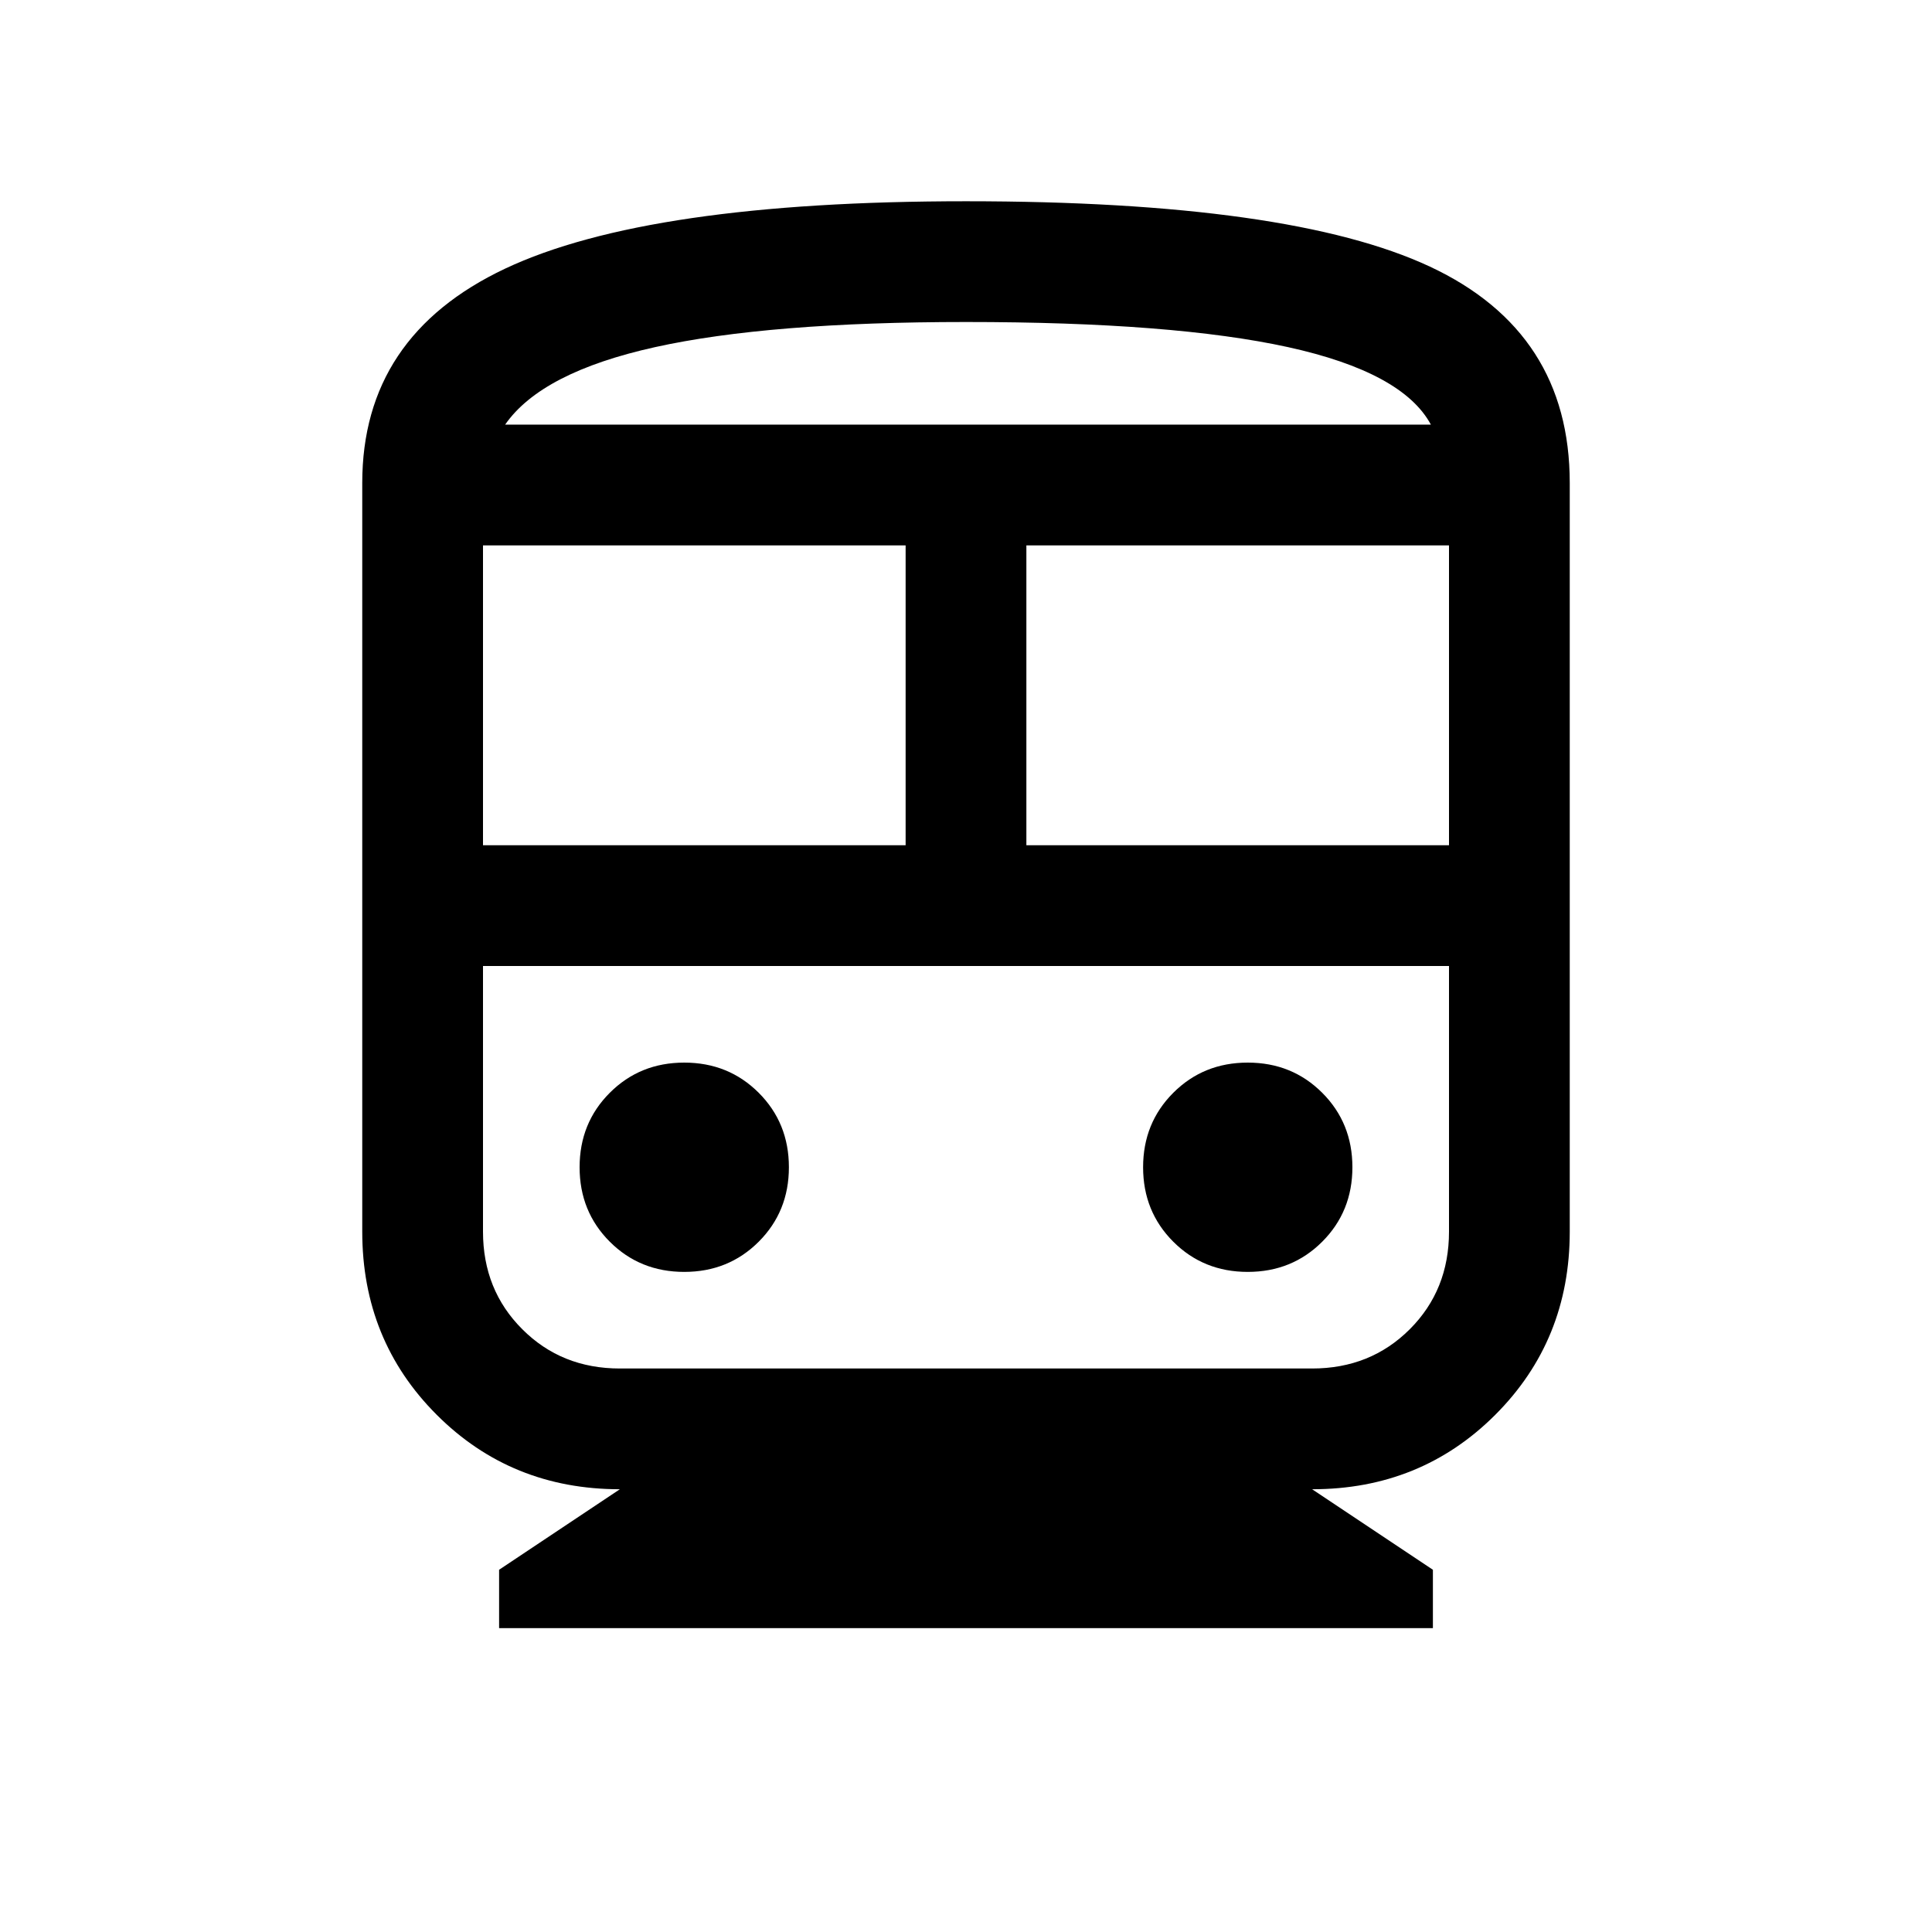 <svg xmlns="http://www.w3.org/2000/svg" viewBox="0 0 24 24"><path d="M6.2 20.225V19.5l1.5-1q-1.35 0-2.275-.925Q4.5 16.65 4.5 15.3V6q0-1.825 1.775-2.663Q8.05 2.5 12 2.5q4.025 0 5.763.812Q19.5 4.125 19.5 6v9.3q0 1.35-.925 2.275-.925.925-2.275.925l1.5 1v.725ZM6 10.5h5.25V6.775H6ZM16.3 12H6h12-1.7Zm-3.55-1.5H18V6.775h-5.25ZM8.5 15.8q.55 0 .925-.375T9.8 14.5q0-.55-.375-.925T8.5 13.2q-.55 0-.925.375T7.2 14.5q0 .55.375.925t.925.375Zm7 0q.55 0 .925-.375t.375-.925q0-.55-.375-.925T15.5 13.2q-.55 0-.925.375t-.375.925q0 .55.375.925t.925.375ZM7.7 17h8.6q.725 0 1.213-.488Q18 16.025 18 15.3V12H6v3.3q0 .725.488 1.212Q6.975 17 7.7 17ZM12 4q-2.45 0-3.862.312-1.413.313-1.863.963h11.5q-.35-.65-1.775-.963Q14.575 4 12 4Zm0 1.275h5.775-11.5H12Z"/></svg>